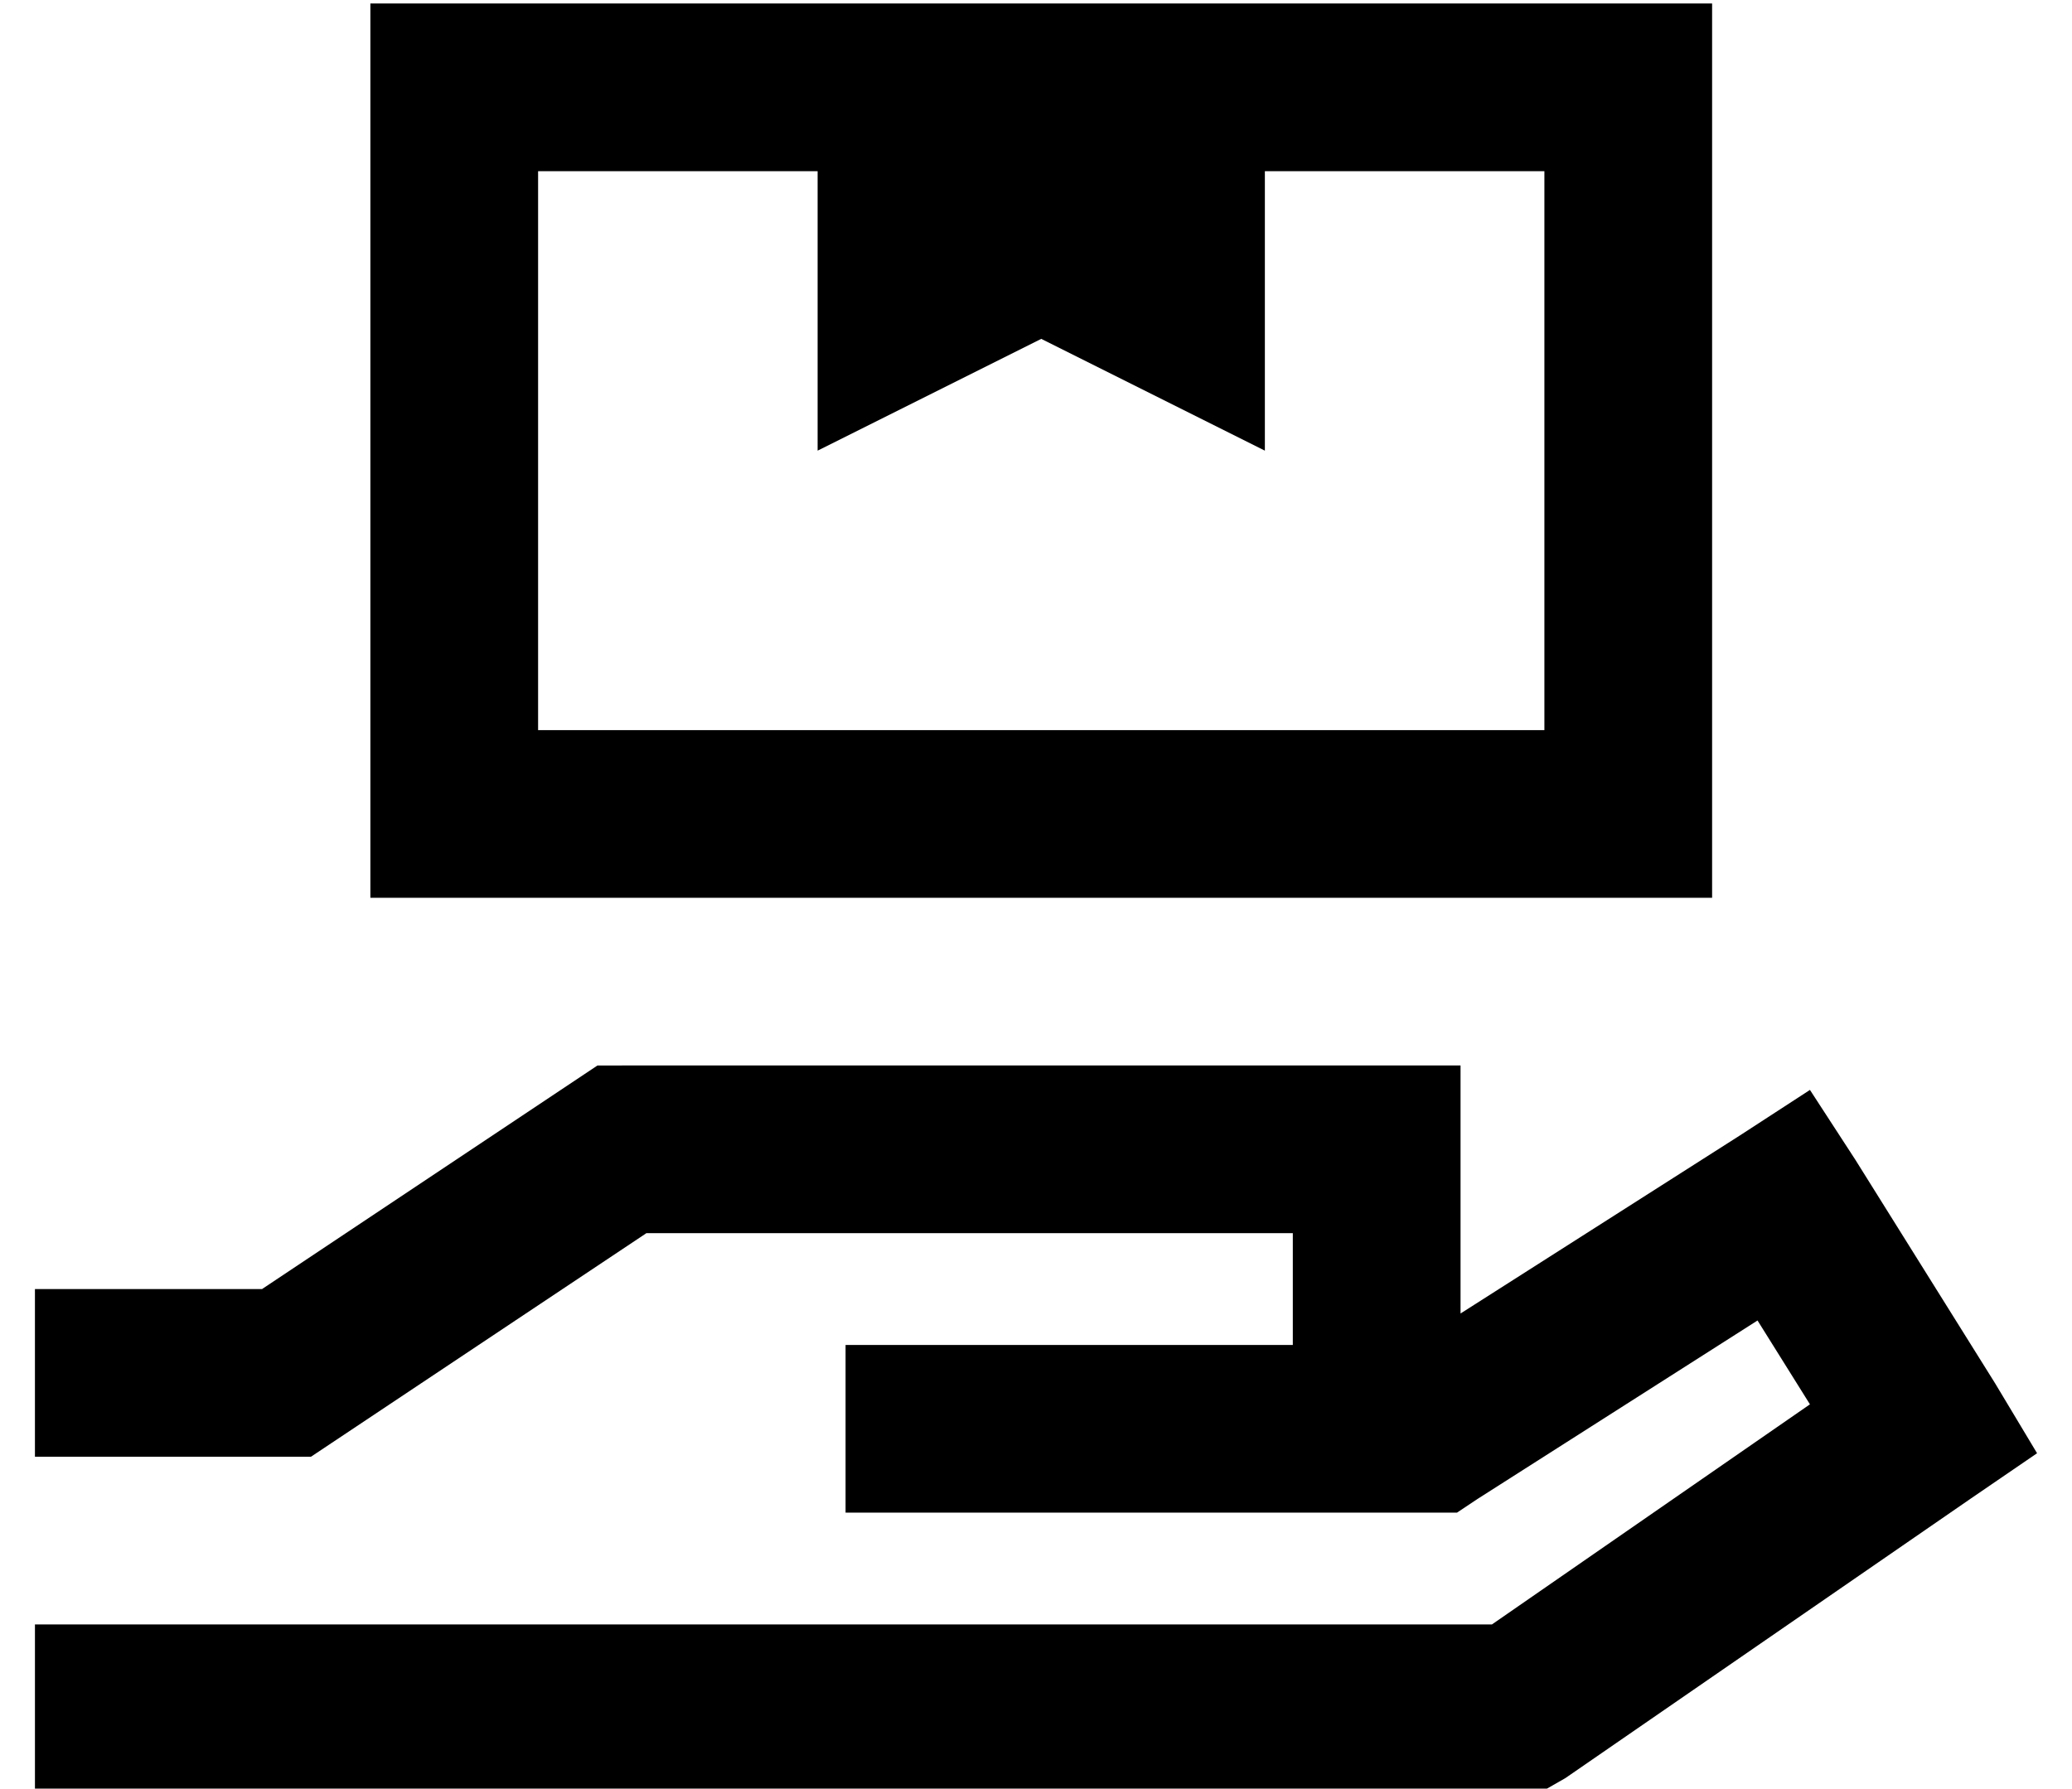 <?xml version="1.0" standalone="no"?>
<!DOCTYPE svg PUBLIC "-//W3C//DTD SVG 1.1//EN" "http://www.w3.org/Graphics/SVG/1.1/DTD/svg11.dtd" >
<svg xmlns="http://www.w3.org/2000/svg" xmlns:xlink="http://www.w3.org/1999/xlink" version="1.1" viewBox="-10 -40 593 512">
   <path fill="currentColor"
d="M224 9v80v-80v80l64 -32v0l64 32v0v-80v0h80v0v160v0h-288v0v-160v0h80v0zM144 -39h-48h48h-48v48v0v160v0v48v0h48h336v-48v0v-160v0v-48v0h-48h-288zM168 265h-7h7h-7l-6 4v0l-90 60v0h-41h-24v48v0h24h55l6 -4v0l90 -60v0h185v0v32v0h-40h-88v48v0h24h151l6 -4v0
l80 -51v0l15 24v0l-91 63v0h-393h-24v48v0h24h407l7 -4v0l116 -80v0l19 -13v0l-12 -20v0l-40 -64v0l-13 -20v0l-20 13v0l-80 51v0v-47v0v-24v0h-24h-216z" />
</svg>
